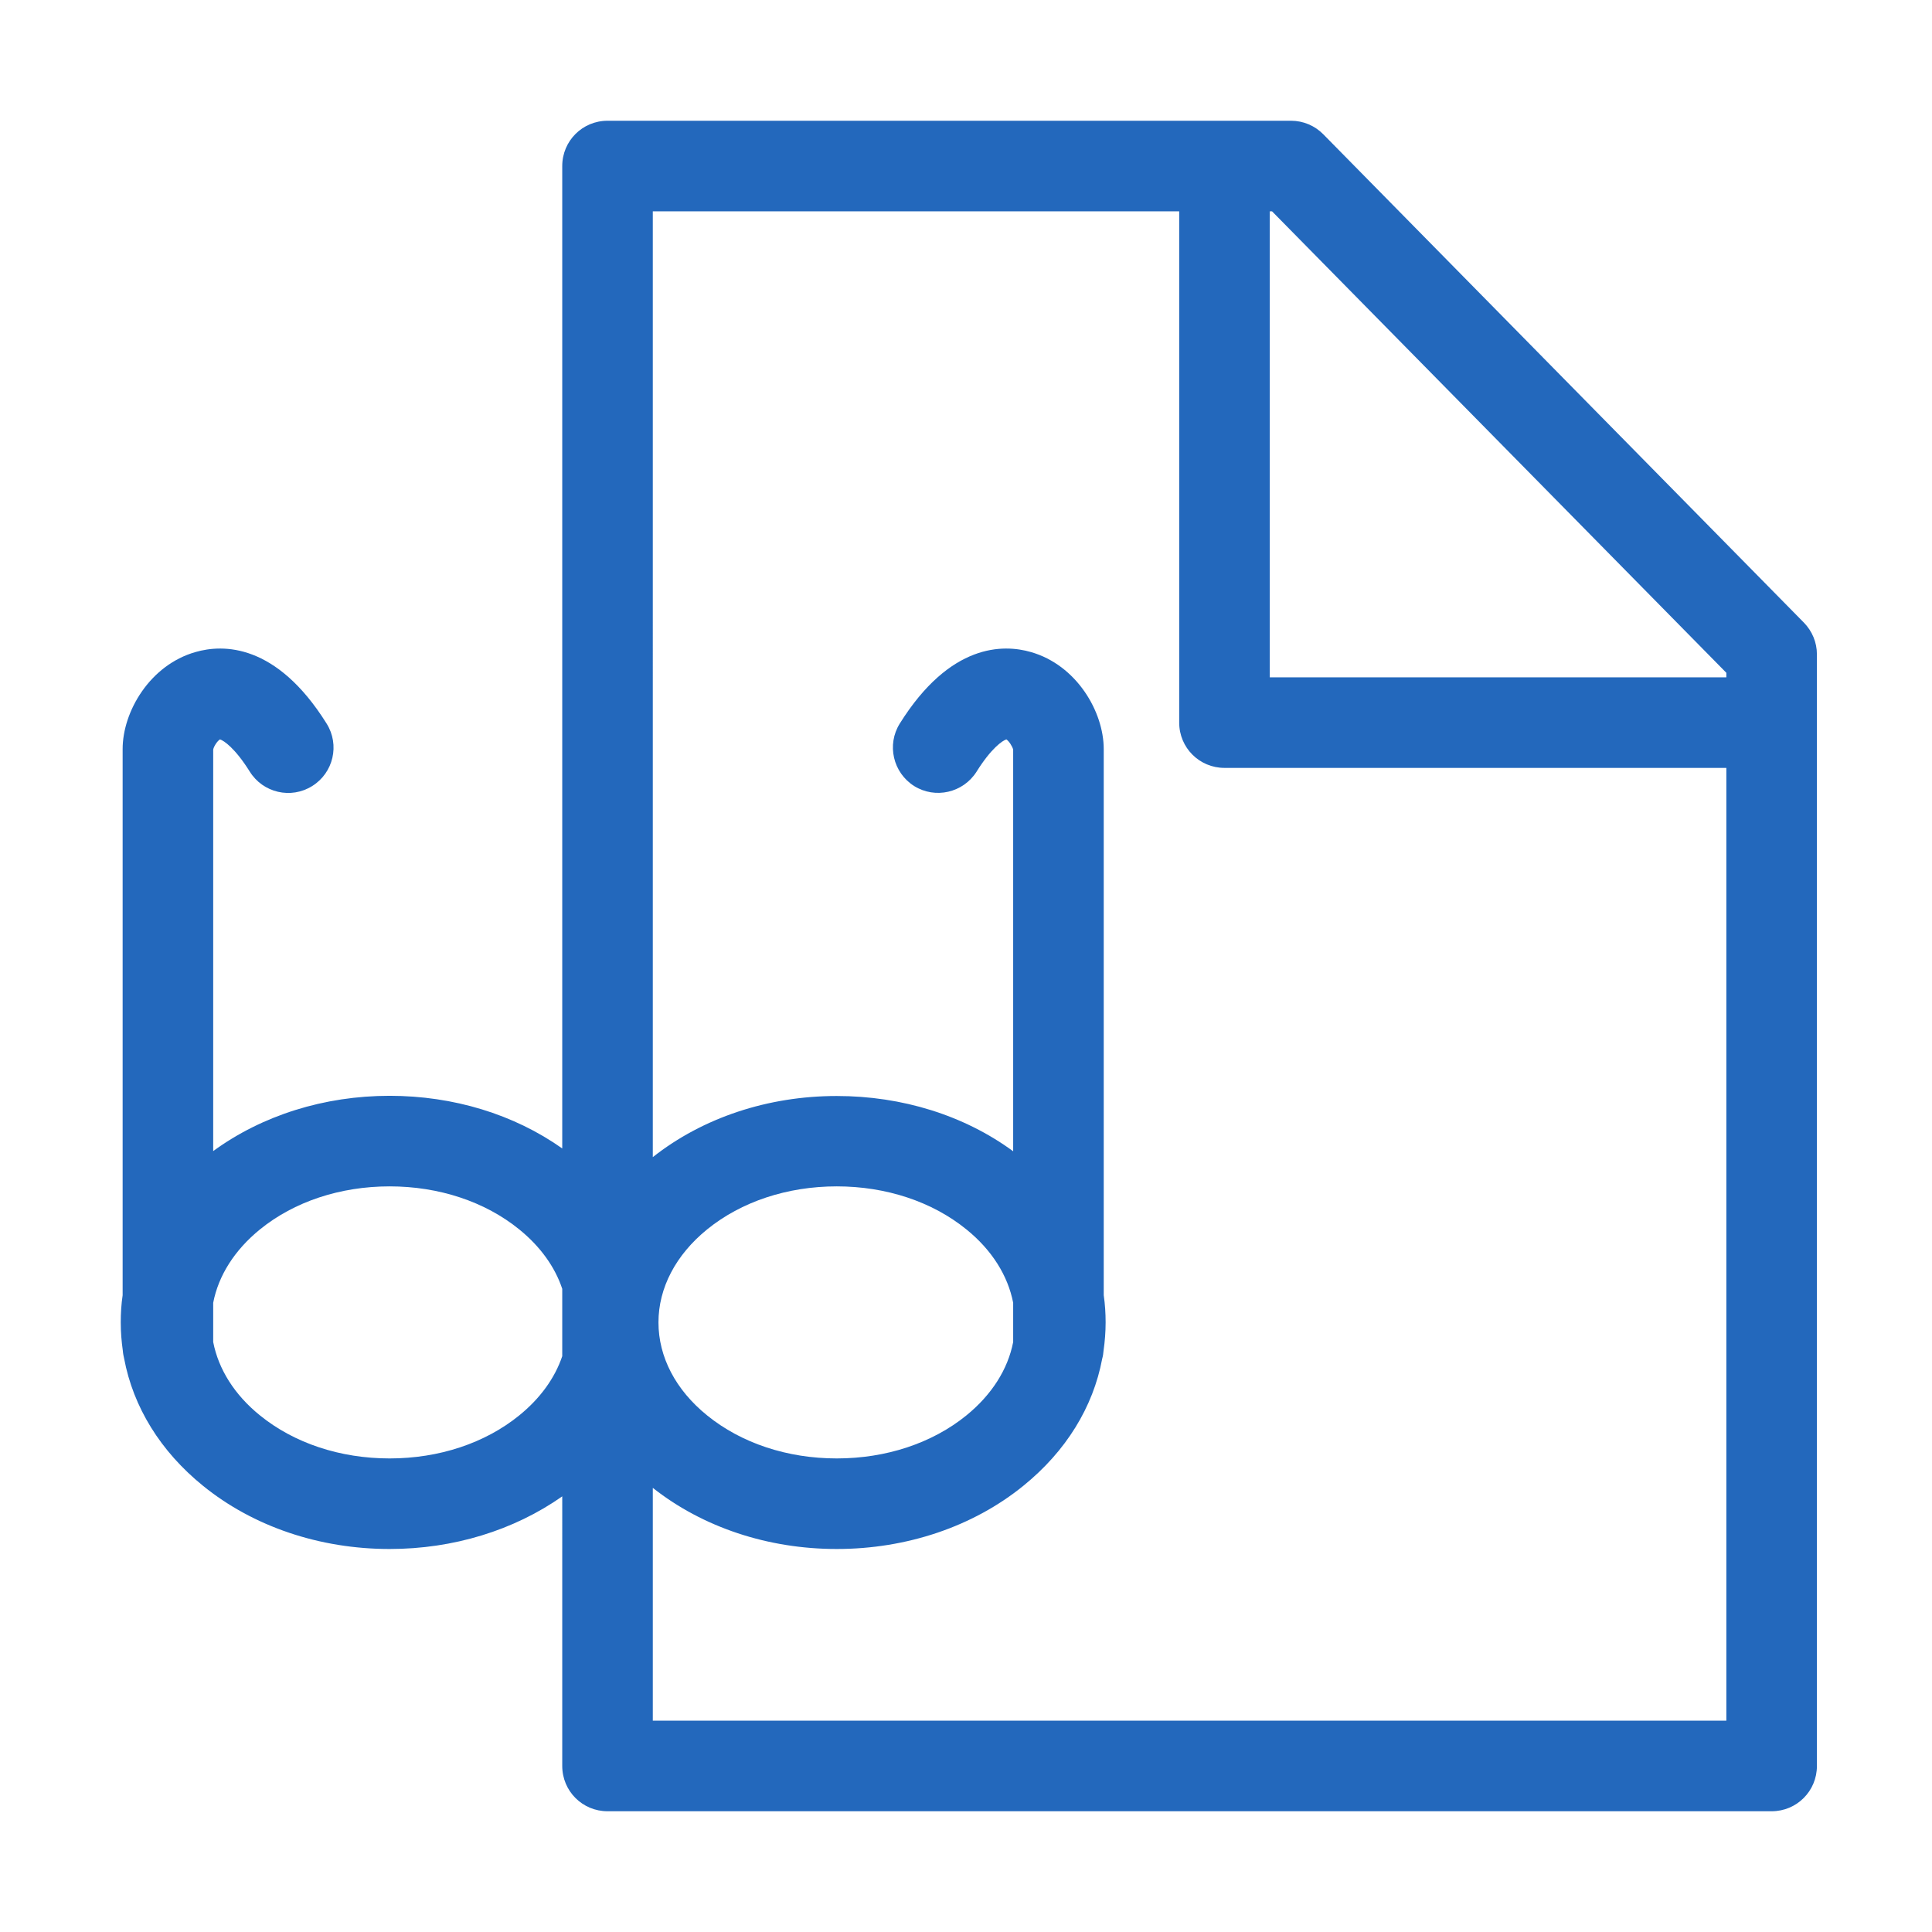 <?xml version="1.0" encoding="utf-8"?>
<!-- Generator: Adobe Illustrator 22.0.0, SVG Export Plug-In . SVG Version: 6.00 Build 0)  -->
<svg version="1.1" id="Ebene_1" xmlns="http://www.w3.org/2000/svg" xmlns:xlink="http://www.w3.org/1999/xlink" x="0px" y="0px"
	 viewBox="0 0 1024 1024" style="enable-background:new 0 0 1024 1024;" xml:space="preserve">
<style type="text/css">
	.st0{display:none;}
	.st1{fill:#2368BC;}
</style>
<g id="HG" class="st0">
</g>
<path class="st1" d="M956.1,330L701.4,71.2c-4.5-4.6-10.7-7.2-17.1-7.2H322c-13.3,0-24,10.7-24,24v520.7
	c-25.6-18.1-57.7-27.9-91.5-27.9c-34.7,0-67.6,10.4-93.5,29.3V397.3c0.3-1.7,2.2-4.6,3.6-5.4c2,0.6,8,4.6,15.8,17.1
	c7,11.2,21.8,14.7,33.1,7.6c11.2-7,14.7-21.8,7.6-33.1c-26.7-42.7-55-42.1-69.5-37.9C79.4,352.5,65,377.2,65,397v289.5
	c-0.7,4.7-1,9.5-1,14.4c0,5.1,0.4,10.1,1.1,15c0.1,1.5,0.4,2.9,0.7,4.2c4.8,25.6,19.2,49.1,41.8,67.4c26.6,21.6,61.8,33.5,98.9,33.5
	c33.8,0,65.9-9.9,91.5-27.9V936c0,13.3,10.7,24,24,24h617c13.3,0,24-10.7,24-24V346.8C963,340.5,960.5,334.5,956.1,330z M915,356.6
	v2.4H673V112h1.2L915,356.6z M537,711.3c-2.8,14.5-11.4,28-24.8,38.9c-18.1,14.7-42.5,22.8-68.7,22.8s-50.6-8.1-68.7-22.8
	c-16.7-13.5-25.8-31-25.8-49.3s9.2-35.8,25.8-49.3c18.1-14.7,42.5-22.8,68.7-22.8s50.6,8.1,68.7,22.8c13.5,10.9,22,24.5,24.8,38.9
	V711.3z M275.2,750.2c-18.1,14.7-42.5,22.8-68.7,22.8s-50.6-8.1-68.7-22.8c-13.5-10.9-22-24.5-24.8-38.9v-20.8
	c2.8-14.5,11.4-28,24.8-38.9c18.1-14.7,42.5-22.8,68.7-22.8s50.6,8.1,68.7,22.8c11.1,9,18.9,19.8,22.8,31.5v35.7
	C294.1,730.4,286.3,741.2,275.2,750.2z M346,912V788.6c26.5,20.9,61,32.4,97.5,32.4c37.1,0,72.3-11.9,98.9-33.5
	c22.6-18.3,37-41.7,41.8-67.4c0.4-1.4,0.6-2.8,0.7-4.2c0.7-4.9,1.1-9.9,1.1-15c0-4.8-0.3-9.6-1-14.4V397c0-19.8-14.4-44.5-38.6-51.4
	c-14.5-4.2-42.8-4.8-69.5,37.9c-7,11.2-3.6,26,7.6,33.1c11.2,7,26,3.6,33.1-7.6c7.8-12.5,13.8-16.5,15.8-17.1
	c1.3,0.8,3.2,3.7,3.6,5.4v212.9c-25.9-19-58.8-29.3-93.5-29.3c-36.5,0-71,11.5-97.5,32.4V112h279v271c0,13.3,10.7,24,24,24h266v505
	H346z"/>
</svg>
